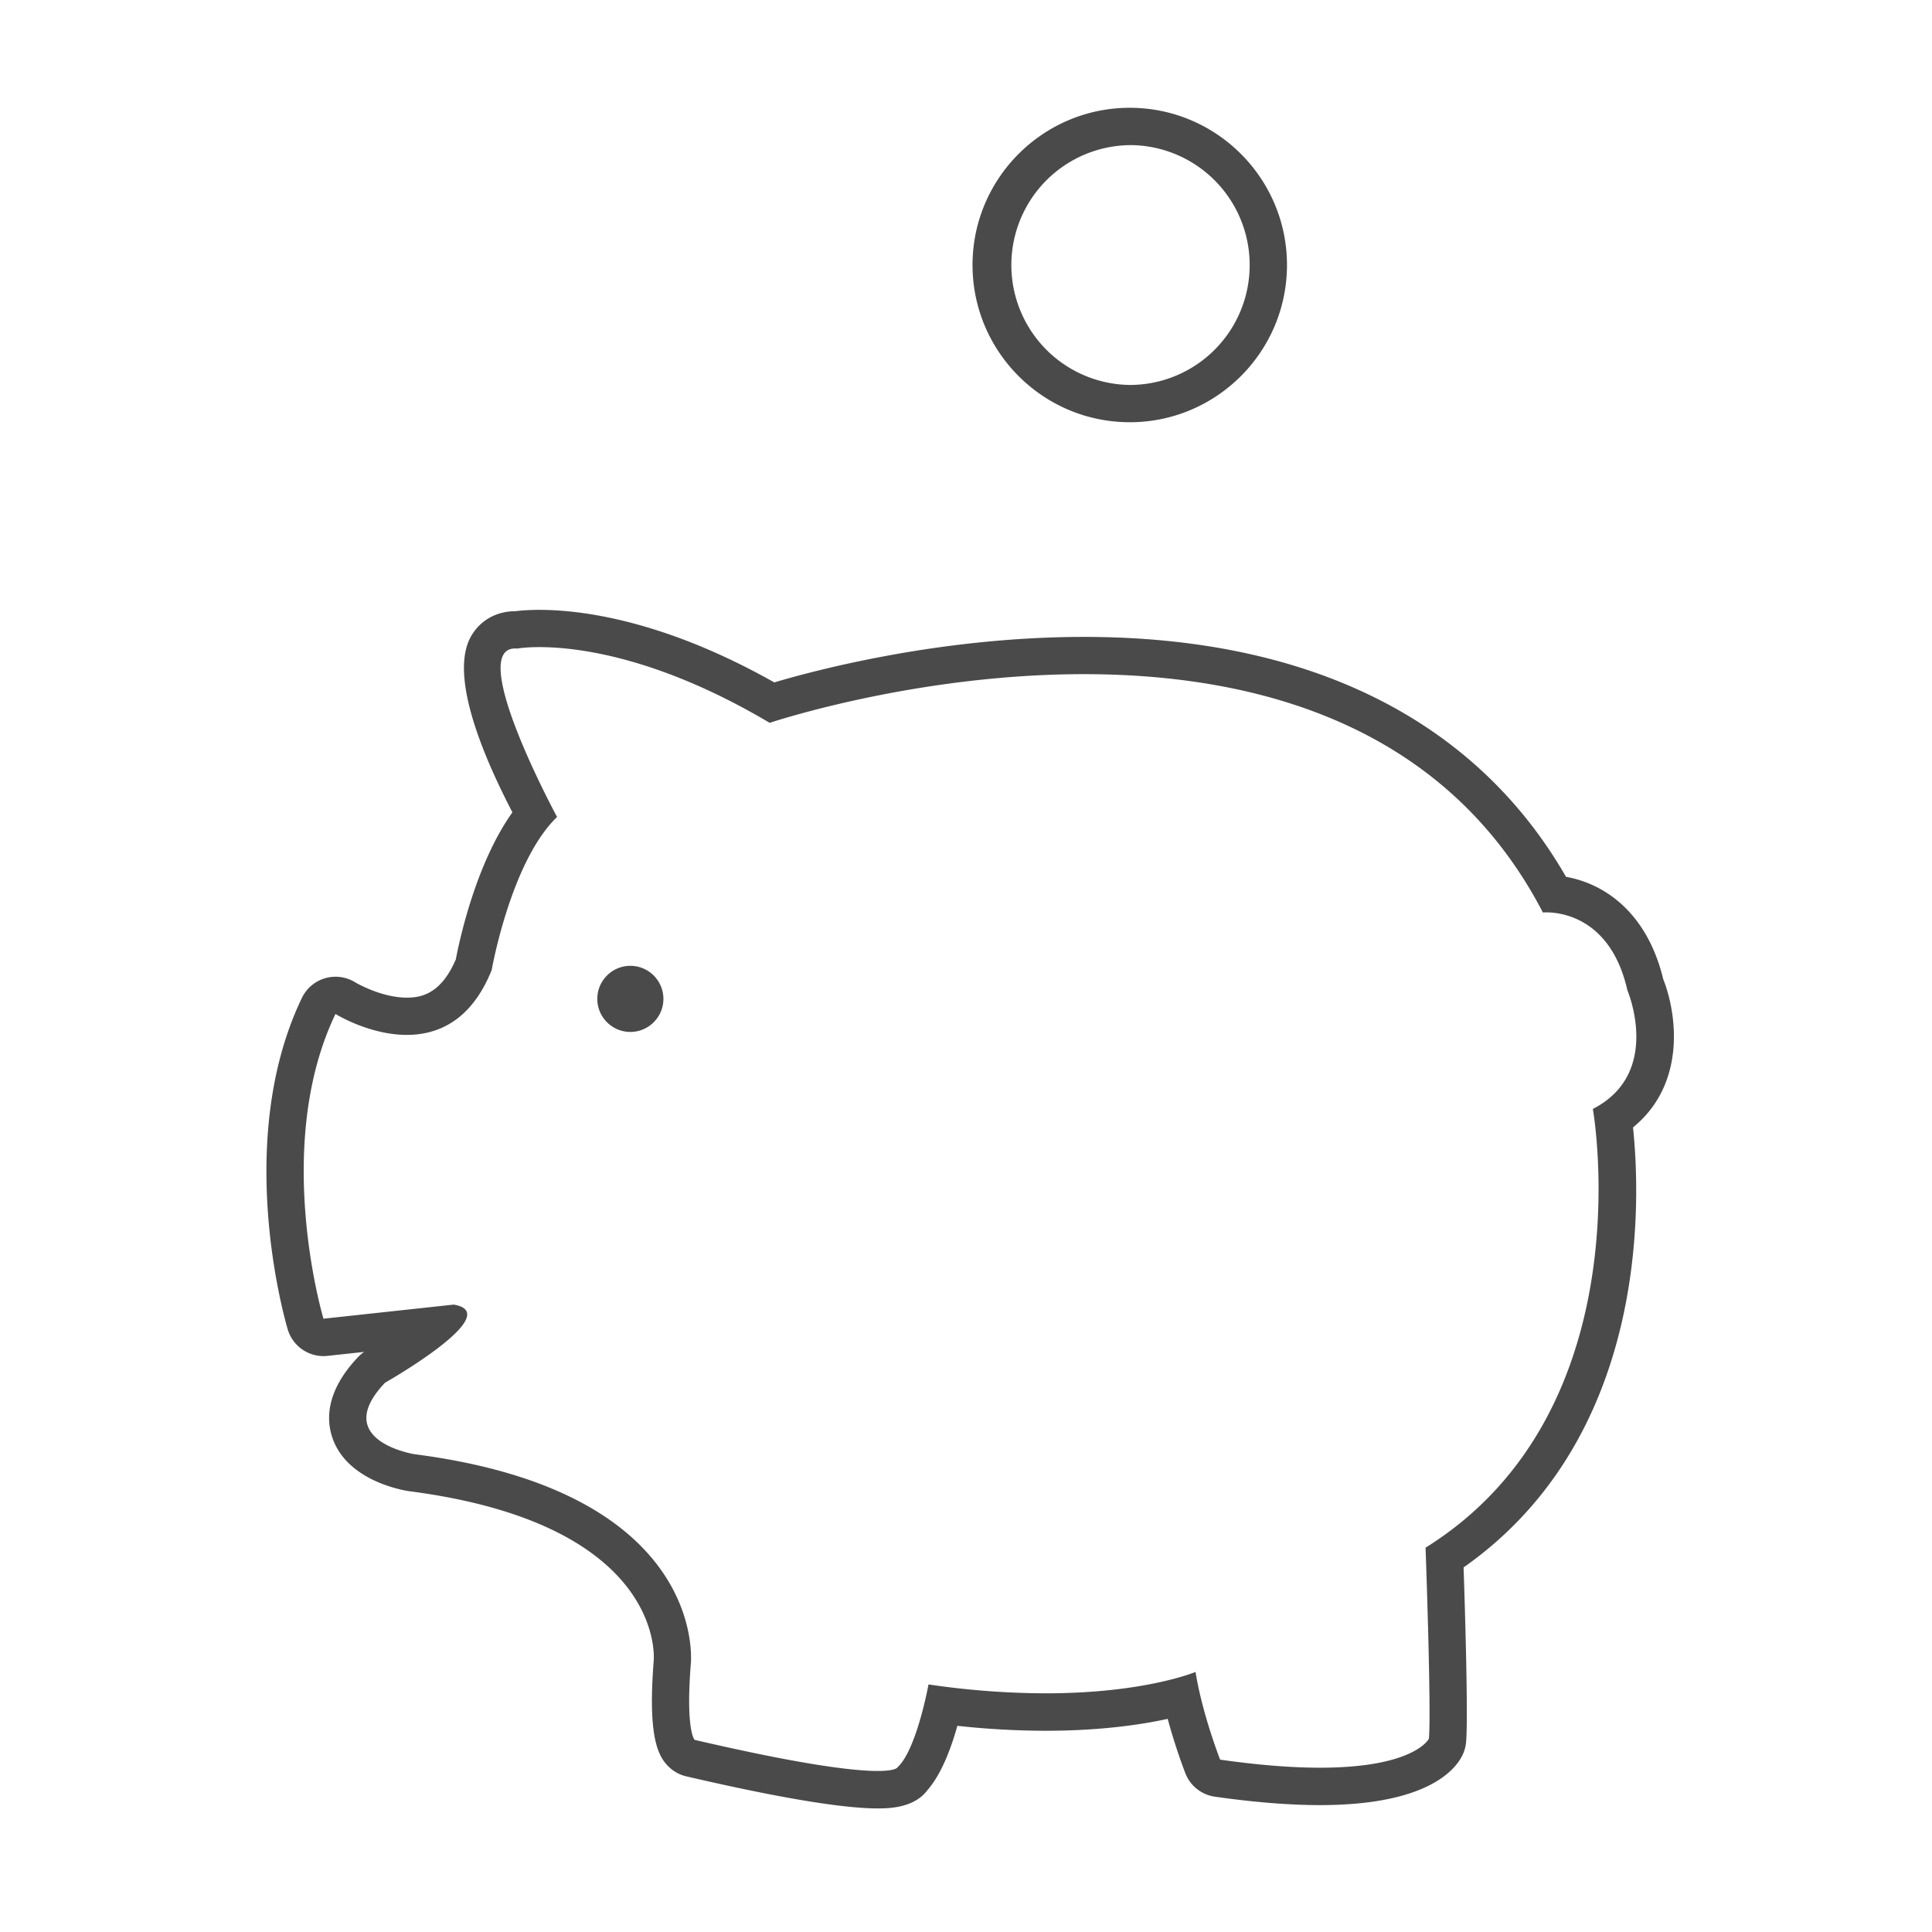 <svg xmlns="http://www.w3.org/2000/svg" width="100" height="100" viewBox="0 0 100 100"><path fill="#4A4A4A" d="M86.087 50.674c-.825-3.397-2.983-4.923-5.03-5.29-4.682-8.13-13.28-12.417-24.947-12.418-7.36 0-13.778 1.686-16.033 2.355-5.77-3.254-10.064-3.755-12.155-3.755-.575 0-.996.038-1.246.07h-.003c-.964 0-1.79.457-2.267 1.256-1.26 2.116.81 6.635 2.116 9.154-1.877 2.637-2.727 6.55-2.93 7.616-.754 1.747-1.745 1.976-2.532 1.976-1.34 0-2.657-.783-2.67-.79a1.932 1.932 0 0 0-2.763.803c-3.576 7.437-.85 16.768-.733 17.162a1.933 1.933 0 0 0 2.058 1.367l1.898-.206c-.115.077-.22.167-.316.268-1.67 1.756-1.647 3.235-1.333 4.166.727 2.152 3.414 2.686 3.946 2.772 13.1 1.687 12.712 8.475 12.69 8.763-.307 3.89.193 4.943.78 5.508.25.243.562.412.902.492 4.735 1.1 8.07 1.66 9.91 1.66.506 0 1.88 0 2.574-.945.724-.825 1.224-2.163 1.55-3.33a42.46 42.46 0 0 0 4.562.256c2.796 0 4.903-.305 6.325-.616.413 1.534.89 2.75.917 2.823a1.93 1.93 0 0 0 1.525 1.205c2.027.29 3.857.436 5.44.436 5.522 0 6.997-1.808 7.375-2.585.104-.213.167-.443.188-.678.11-1.286-.05-6.647-.13-9.04 9.557-6.716 9.184-18.8 8.77-22.775 2.723-2.22 2.302-5.795 1.562-7.678zm-12.3 29.436s.303 8.384.173 9.886c0 0-.73 1.5-5.638 1.5-1.37 0-3.07-.118-5.168-.417 0 0-.922-2.345-1.273-4.54 0 0-2.618 1.107-7.766 1.107a42.1 42.1 0 0 1-6.056-.46s-.612 3.38-1.602 4.287c0 0-.055.192-1.03.192-1.204 0-3.816-.294-9.473-1.61 0 0-.472-.453-.198-3.93 0 0 .983-8.888-14.306-10.856 0 0-4.372-.7-1.52-3.7 0 0 6.32-3.588 3.55-4.043l-6.738.73s-2.67-8.923.623-15.773c0 0 1.738 1.083 3.69 1.083 1.598 0 3.34-.724 4.394-3.356 0 0 .99-5.628 3.385-7.923 0 0-4.722-8.723-2.165-8.723.034 0 .07.002.107.005 0 0 .395-.075 1.142-.075 1.91 0 6.124.483 11.92 3.92 0 0 7.497-2.52 16.266-2.52 8.693 0 18.635 2.477 23.756 12.337 0 0 .066-.007.183-.007.717 0 3.34.264 4.192 4.037 0 0 1.826 4.288-1.79 6.137.004 0 2.765 15.588-8.66 22.71zM58.476 21.855c4.487 0 8.138-3.65 8.138-8.138 0-4.487-3.65-8.138-8.138-8.138-4.487 0-8.138 3.65-8.138 8.137 0 4.488 3.65 8.138 8.138 8.138zm0-14.344a6.206 6.206 0 0 1 0 12.414 6.207 6.207 0 0 1 0-12.413zm-25.85 42.48c-.942 0-1.71.768-1.71 1.71 0 .944.768 1.712 1.71 1.712.944 0 1.712-.768 1.712-1.71 0-.944-.768-1.712-1.71-1.712z"/></svg>